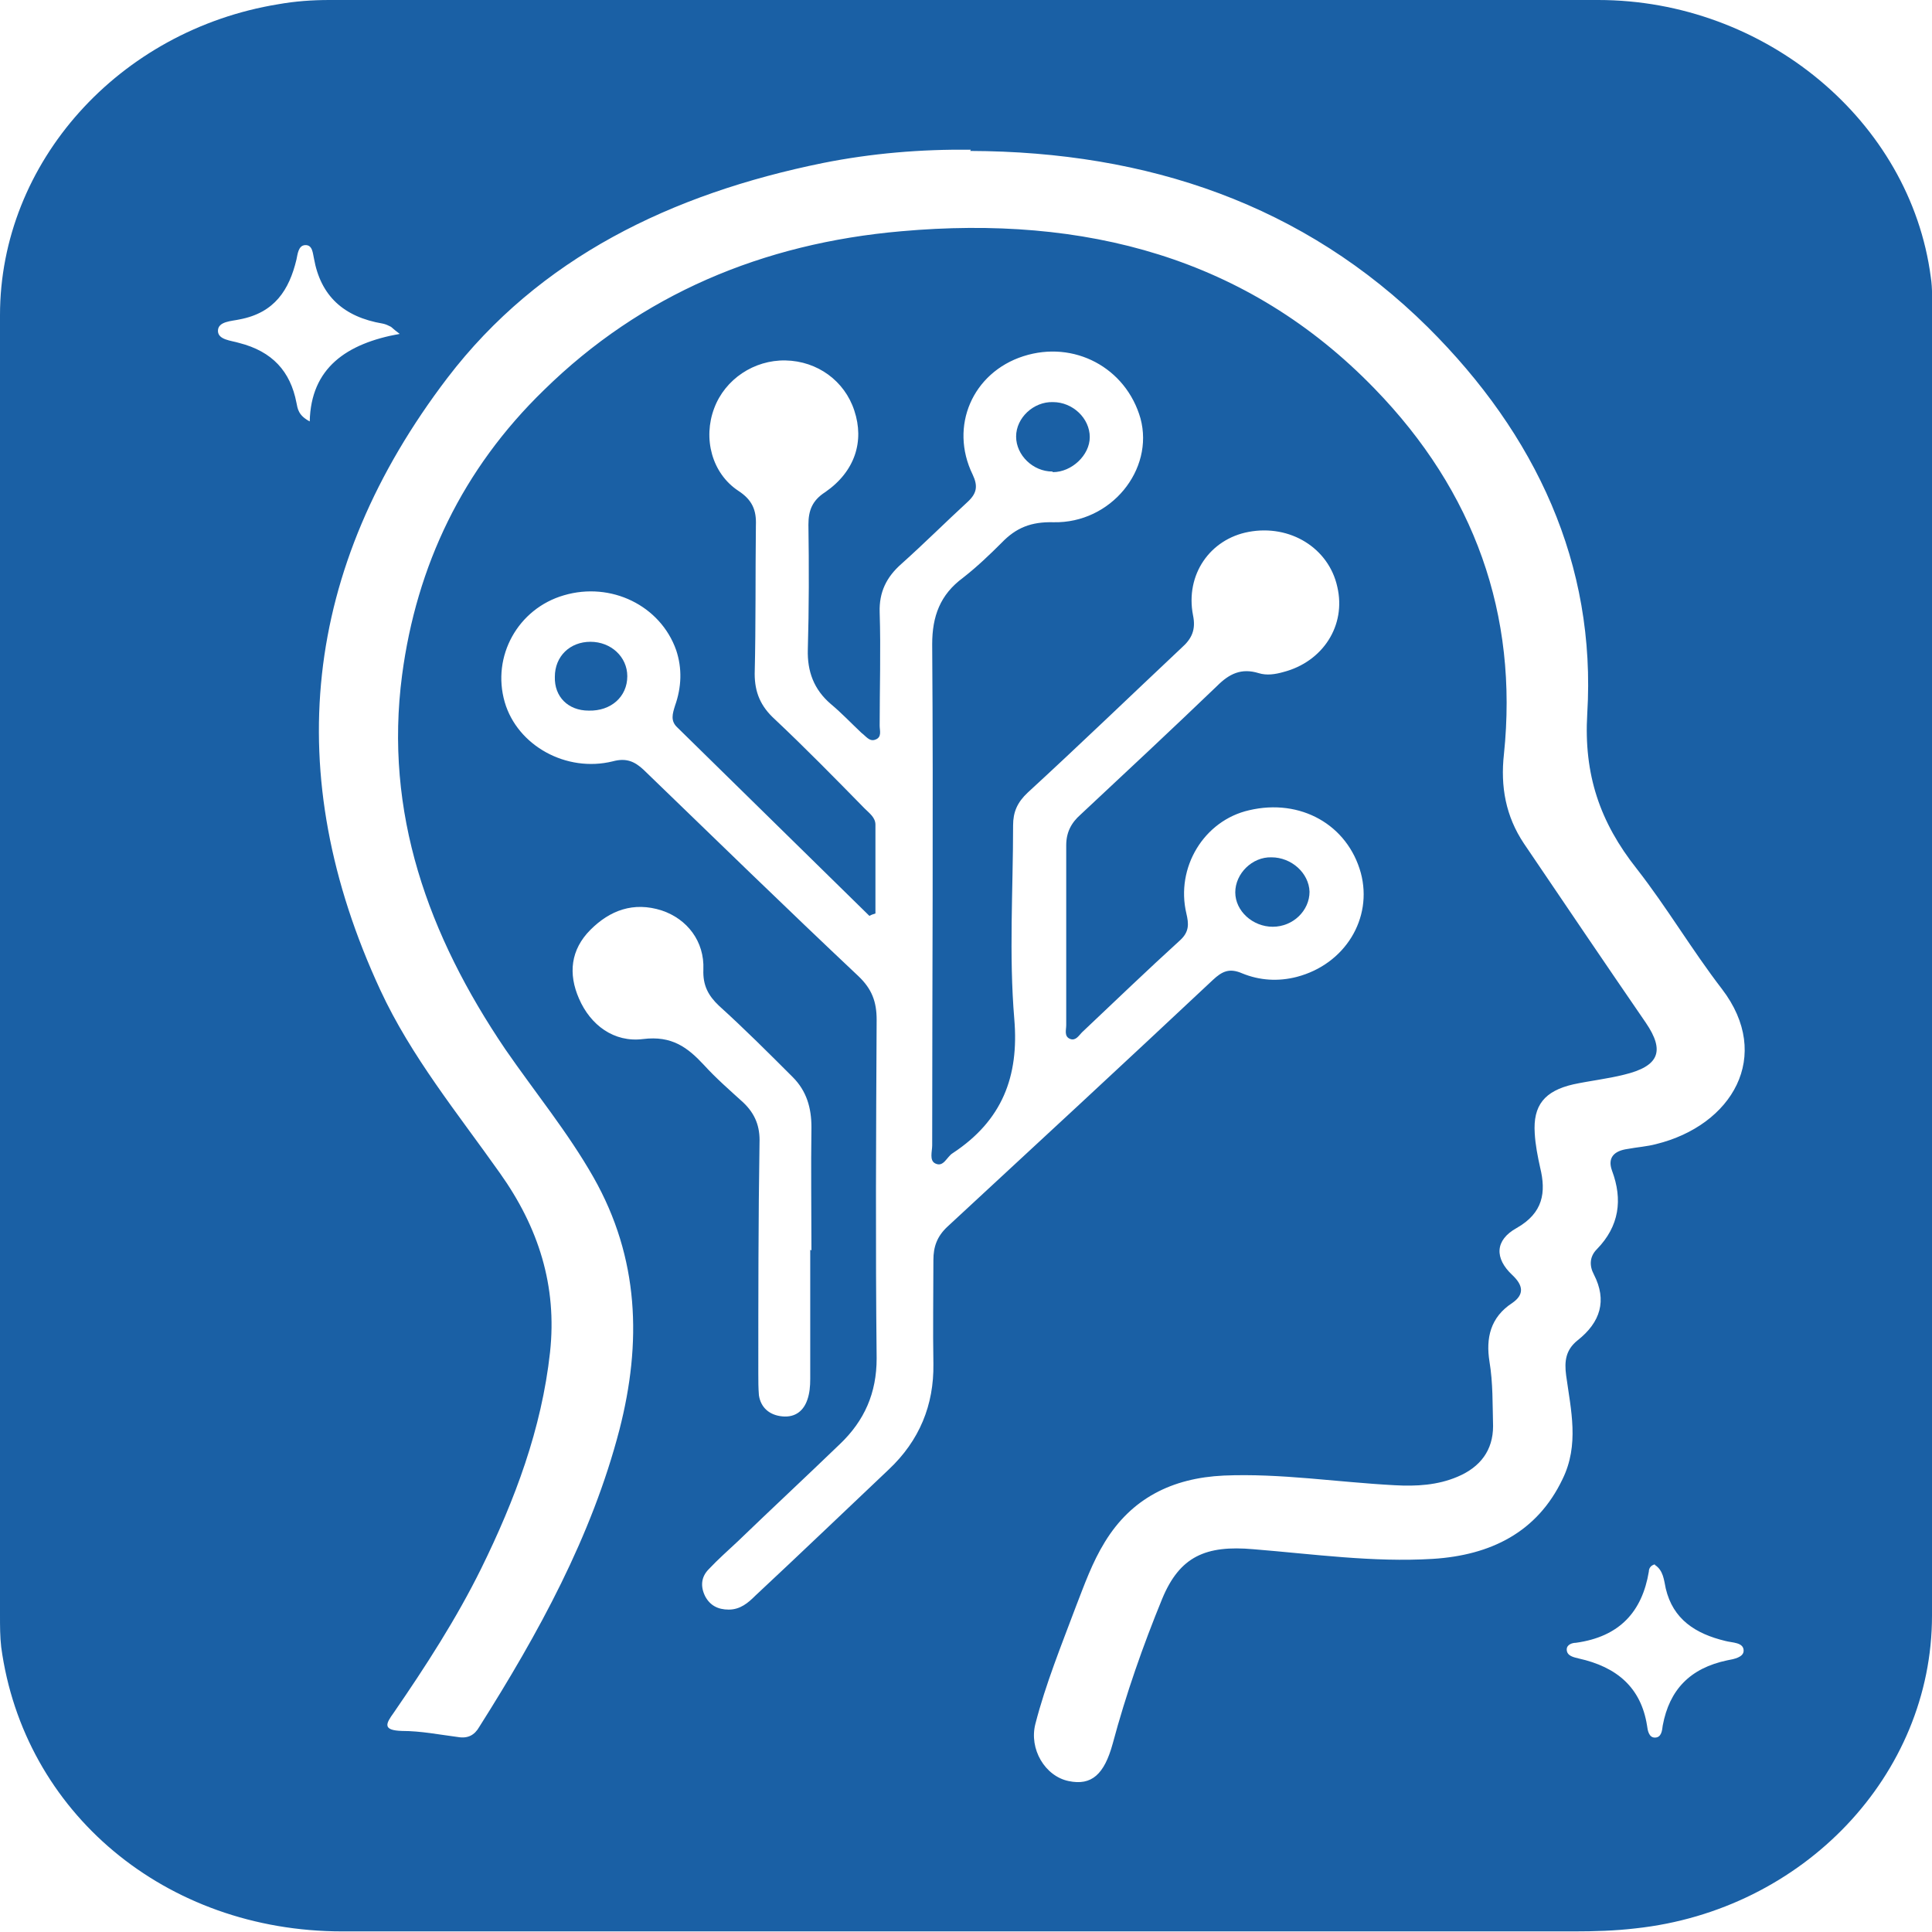 <?xml version="1.0" encoding="UTF-8"?>
<svg id="Layer_1" xmlns="http://www.w3.org/2000/svg" viewBox="0 0 32 32">
  <defs>
    <style>
      .cls-1 {
        fill: #1a60a5;
      }
    </style>
  </defs>
  <path class="cls-1" d="M32,15.97c0,3.6,0,7.19,0,10.79,0,2.64-2.13,4.88-4.91,5.18-.34.04-.68.05-1.02.05-6.8,0-13.6,0-20.4,0-2.93,0-5.28-1.97-5.65-4.71-.02-.17-.02-.35-.02-.52C0,19.58,0,12.4,0,5.22,0,2.69,1.97.5,4.61.07,4.89.02,5.17,0,5.46,0c7,0,14.01,0,21.01,0,2.76,0,5.17,2,5.51,4.59.03.19.02.39.02.58,0,3.6,0,7.19,0,10.79ZM16.08,2.48c-.83-.01-1.65.06-2.45.22-2.51.51-4.7,1.57-6.22,3.56-2.4,3.15-2.77,6.56-1.11,10.14.51,1.1,1.28,2.04,1.98,3.03.64.9.95,1.87.83,2.97-.14,1.27-.58,2.44-1.14,3.58-.41.83-.92,1.62-1.45,2.39-.13.18-.19.29.14.3.31,0,.61.06.92.1.17.03.28-.03.36-.17.98-1.55,1.86-3.15,2.32-4.92.37-1.44.33-2.84-.43-4.18-.42-.74-.97-1.41-1.46-2.12-1.28-1.89-2.01-3.92-1.71-6.2.24-1.81,1-3.41,2.35-4.72,1.61-1.58,3.62-2.43,5.92-2.63,3.03-.27,5.73.43,7.84,2.61,1.65,1.7,2.38,3.74,2.14,6.05-.06.54.03,1.03.33,1.48.67.99,1.34,1.98,2.02,2.97.32.47.22.72-.36.86-.28.07-.56.1-.84.16-.48.11-.67.35-.64.81.01.19.05.39.09.57.1.41.05.75-.39,1-.36.2-.37.5-.07.78.18.17.2.32,0,.46-.37.24-.44.59-.38.97.06.36.05.71.06,1.07,0,.4-.21.68-.59.84-.33.14-.68.16-1.04.14-.95-.05-1.89-.2-2.83-.16-.86.04-1.53.38-1.97,1.1-.21.34-.34.71-.48,1.07-.24.64-.5,1.28-.67,1.94-.11.42.16.87.55.95.38.08.59-.11.73-.62.22-.82.5-1.62.82-2.4.29-.7.72-.89,1.51-.82.99.08,1.98.22,2.97.16.96-.06,1.73-.44,2.15-1.32.28-.57.14-1.14.06-1.72-.03-.23-.01-.42.19-.58.38-.3.49-.66.27-1.09-.08-.15-.07-.3.05-.42.37-.38.43-.82.25-1.3-.08-.22.04-.33.26-.36.16-.03.32-.04.47-.08,1.26-.31,1.94-1.46,1.09-2.57-.5-.65-.91-1.35-1.41-1.99-.61-.77-.88-1.56-.82-2.57.15-2.48-.85-4.62-2.64-6.4-2.05-2.03-4.64-2.91-7.58-2.92ZM14.5,15.13s-.07.02-.1.04c-1.06-1.04-2.12-2.08-3.18-3.12-.12-.11-.08-.23-.04-.36.11-.31.12-.62.02-.92-.26-.74-1.08-1.14-1.86-.91-.76.22-1.2,1.01-.98,1.77.21.72,1.02,1.17,1.79.98.22-.06.36,0,.51.14,1.18,1.14,2.36,2.29,3.56,3.42.22.21.3.42.3.72-.01,1.87-.02,3.74,0,5.61,0,.57-.2,1.03-.61,1.42-.56.54-1.13,1.07-1.69,1.61-.16.15-.33.3-.48.46-.13.13-.14.29-.06.45.08.15.21.22.39.22.19,0,.32-.11.44-.23.74-.69,1.47-1.39,2.21-2.09.51-.48.75-1.07.74-1.75-.01-.57,0-1.15,0-1.72,0-.22.06-.39.23-.55,1.47-1.36,2.94-2.72,4.4-4.09.15-.14.27-.2.48-.11.29.12.6.14.91.06.8-.21,1.26-.97,1.06-1.72-.22-.8-1-1.24-1.85-1.04-.75.17-1.22.95-1.04,1.71.04.17.05.3-.1.44-.55.5-1.09,1.02-1.63,1.53-.05.05-.1.14-.19.11-.11-.04-.07-.15-.07-.23,0-.99,0-1.99,0-2.98,0-.21.08-.37.24-.51.76-.71,1.51-1.41,2.26-2.13.2-.2.4-.3.69-.21.13.04.27.02.41-.02.65-.17,1.04-.77.89-1.41-.14-.64-.78-1.04-1.47-.91-.64.12-1.05.71-.92,1.38.05.24-.02.39-.19.54-.85.8-1.69,1.61-2.55,2.4-.17.16-.24.32-.24.54,0,1.07-.07,2.14.02,3.21.08.95-.2,1.68-1.02,2.22-.1.06-.15.24-.29.17-.1-.05-.05-.2-.05-.3,0-2.77.02-5.53,0-8.3,0-.46.13-.82.51-1.1.23-.18.44-.38.64-.58.24-.25.49-.35.86-.34.95.02,1.67-.87,1.44-1.72-.24-.84-1.1-1.3-1.94-1.03-.84.27-1.23,1.16-.84,1.96.09.19.07.31-.08.45-.37.34-.72.69-1.1,1.03-.25.22-.37.47-.36.8.02.63,0,1.25,0,1.88,0,.08.04.19-.07.23-.1.04-.16-.06-.23-.11-.17-.16-.33-.33-.51-.48-.28-.24-.39-.54-.38-.9.02-.69.02-1.38.01-2.07,0-.23.06-.4.28-.54.49-.34.65-.84.48-1.35-.16-.49-.61-.82-1.14-.83-.52-.01-1,.31-1.18.79-.19.5-.04,1.08.4,1.37.23.15.3.32.29.57-.01.82,0,1.64-.02,2.46,0,.31.1.54.33.75.51.48,1,.98,1.49,1.48.08.08.18.15.18.27,0,.5,0,1.01,0,1.51ZM13.44,20.71s0,0,0,0c0-.68-.01-1.36,0-2.04,0-.32-.08-.6-.31-.83-.4-.4-.8-.8-1.22-1.18-.18-.17-.27-.34-.26-.6.02-.47-.27-.84-.69-.98-.47-.15-.86,0-1.18.32-.33.33-.37.73-.19,1.14.19.44.58.73,1.06.67.48-.06.74.14,1.01.43.2.22.43.42.65.62.2.19.28.4.27.67-.02,1.27-.02,2.55-.02,3.82,0,.12,0,.24.01.36.03.2.17.33.39.35.22.02.35-.1.41-.27.04-.11.05-.23.05-.35,0-.71,0-1.42,0-2.14ZM27.41,25.91c-.08.02-.1.08-.1.12-.11.66-.48,1.08-1.21,1.18-.06,0-.15.03-.15.11,0,.11.12.13.2.15.63.14,1.03.48,1.13,1.11.01.08.03.2.13.2.11,0,.12-.12.13-.2.11-.59.45-.95,1.07-1.08.11-.02.27-.05.27-.16,0-.14-.19-.13-.3-.16-.5-.12-.87-.36-.99-.87-.03-.14-.04-.3-.18-.39ZM6.62,5.53c-.12-.09-.13-.11-.15-.12-.04-.02-.08-.04-.13-.05-.65-.11-1.03-.46-1.14-1.08-.02-.08-.02-.23-.15-.22-.11.01-.12.15-.14.24-.12.5-.36.88-.94.99-.13.03-.36.03-.36.19,0,.15.22.16.35.2.55.14.85.47.95.99.02.1.03.21.22.31.02-.88.6-1.29,1.49-1.45Z"/>
  <path class="cls-1" d="M21.08,15.35c-.33,0-.62-.26-.62-.57,0-.31.28-.59.6-.58.33,0,.62.26.63.57,0,.31-.27.58-.61.58Z"/>
  <path class="cls-1" d="M17.43,7.81c-.32,0-.6-.27-.6-.58,0-.31.29-.58.61-.57.33,0,.61.27.61.58,0,.3-.3.58-.61.58Z"/>
  <path class="cls-1" d="M9.19,11.21c0-.34.25-.58.59-.58.34,0,.61.25.61.57,0,.34-.27.58-.64.57-.34,0-.57-.23-.56-.56Z"/>
</svg>